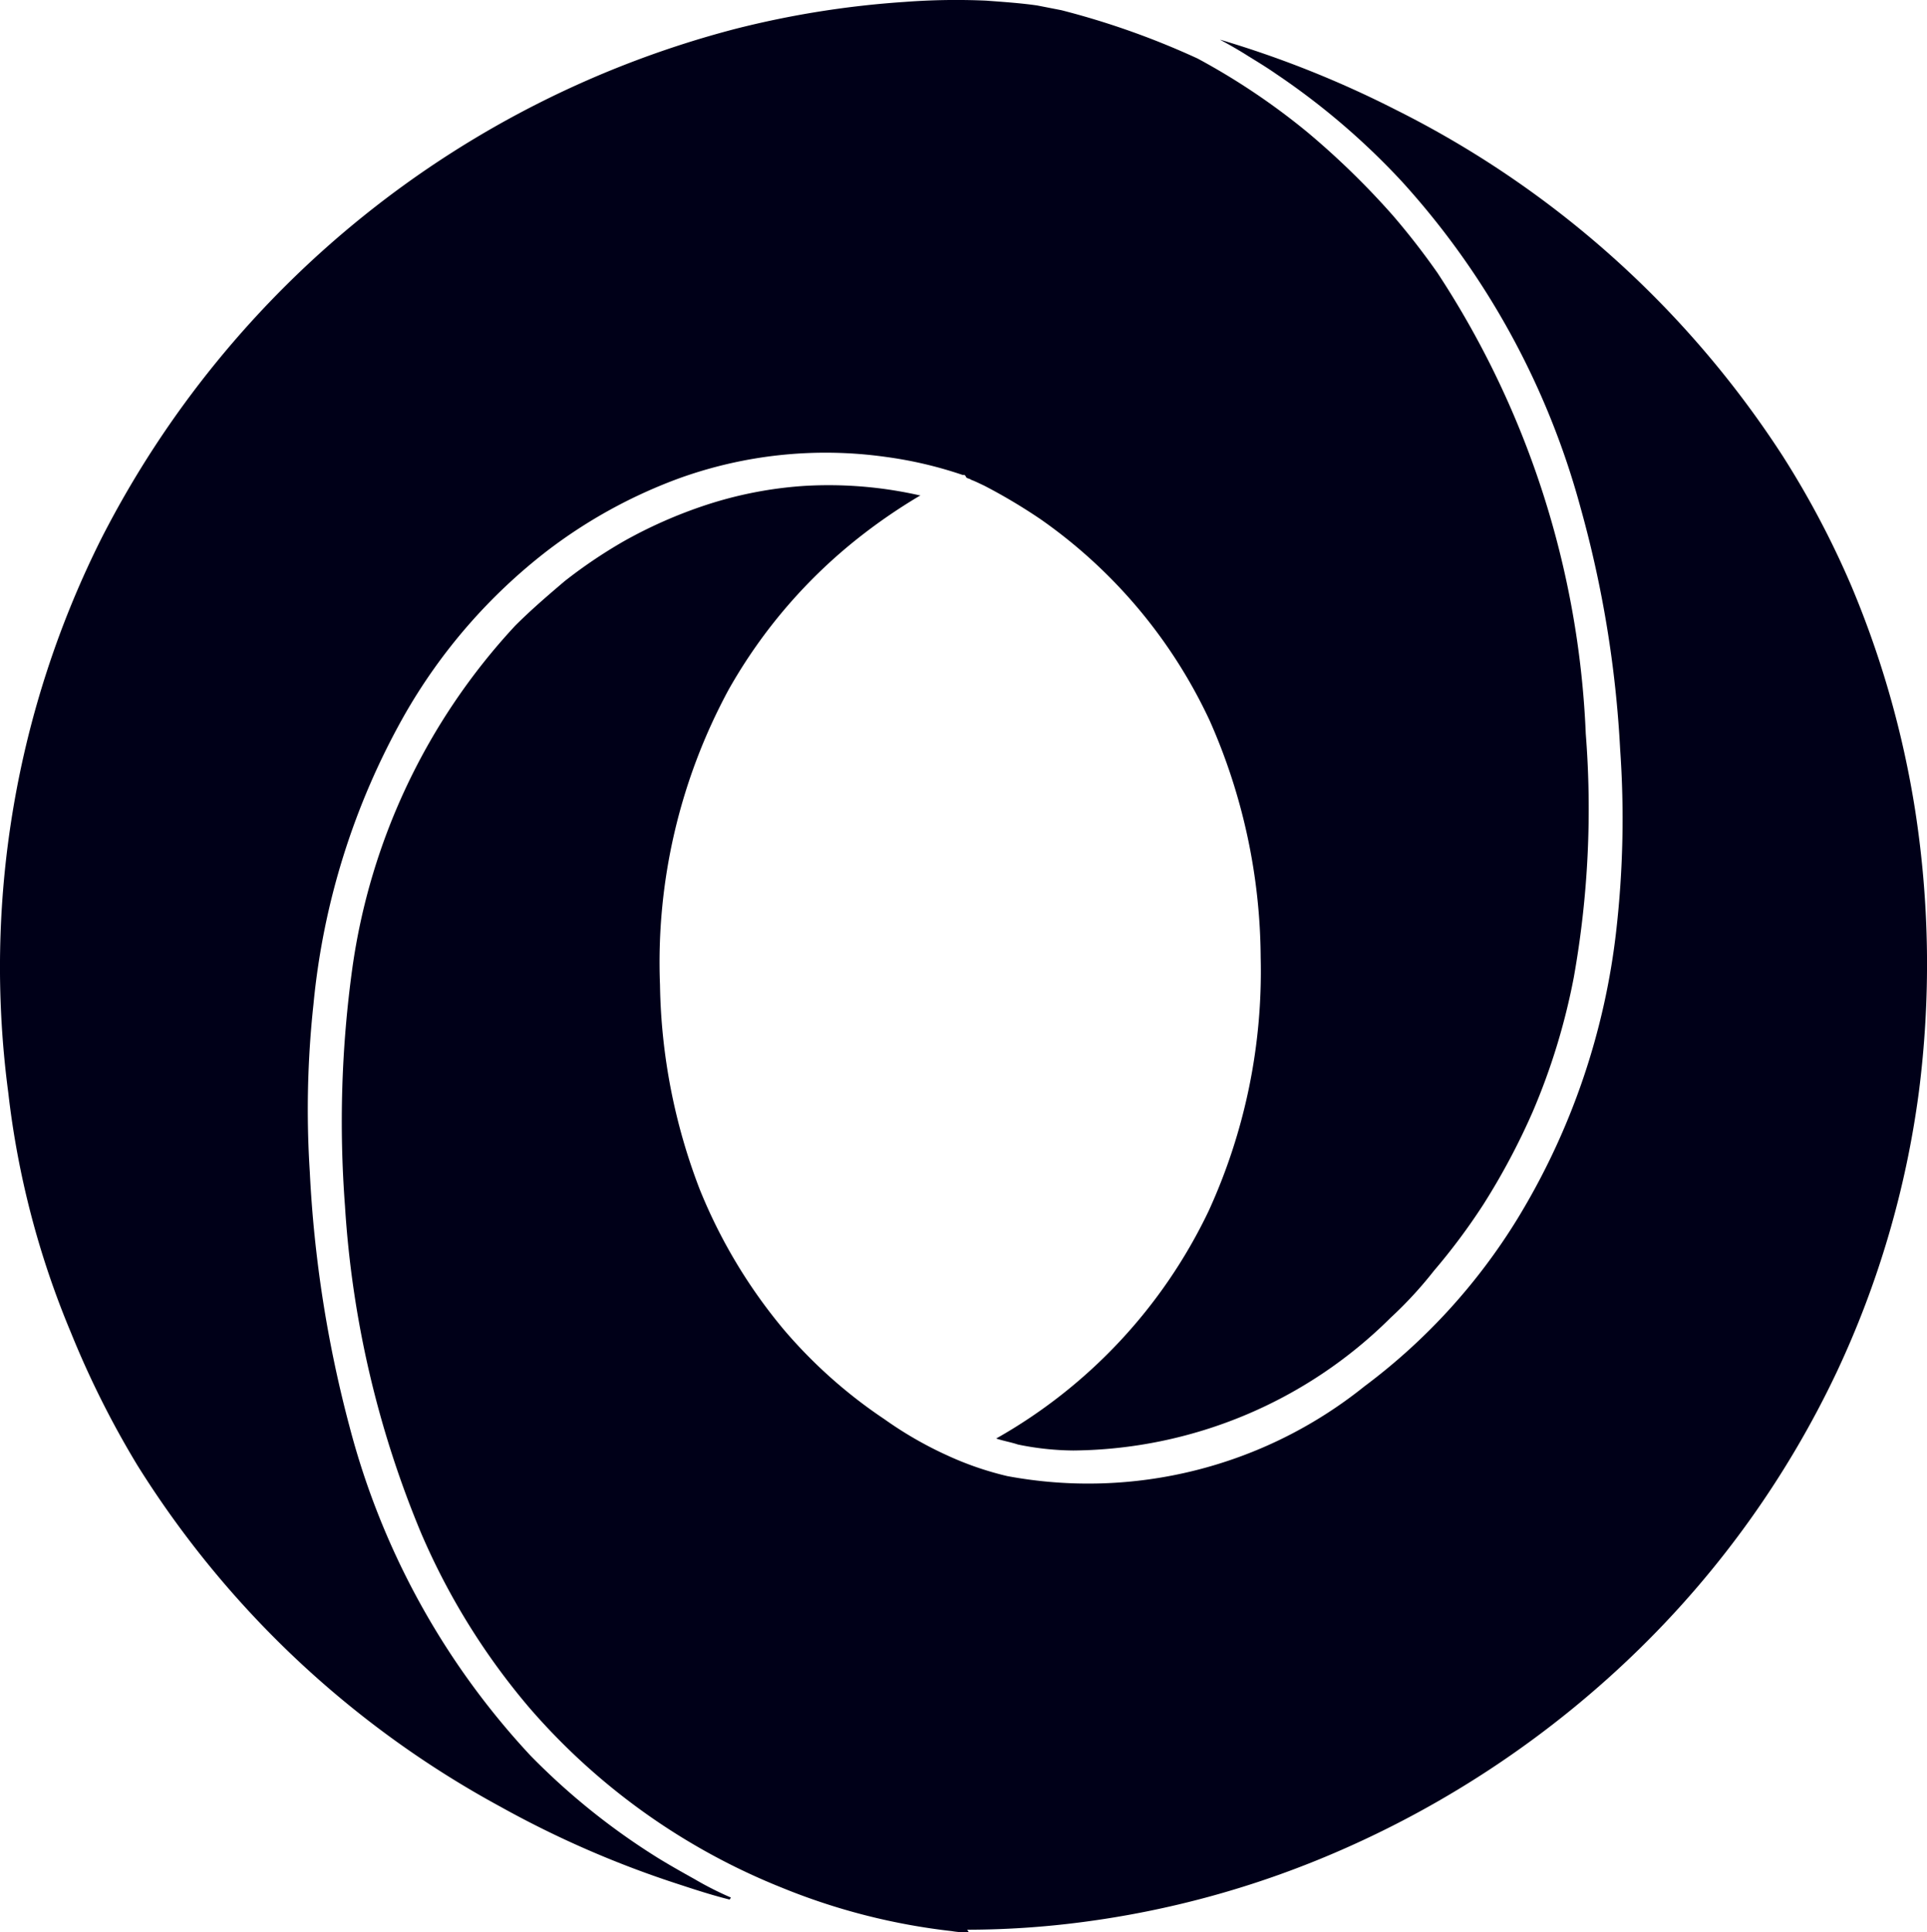 <svg xmlns="http://www.w3.org/2000/svg" width="35.91" height="36.002" viewBox="0 0 35.91 36.002">
  <path id="Icon_simple-json" data-name="Icon simple-json" d="M18.065,35.952a16.686,16.686,0,0,0,2.139-.141,17.706,17.706,0,0,0,4.719-1.294,18.606,18.606,0,0,0,5.69-3.815,17.967,17.967,0,0,0,3.66-5.141,17.692,17.692,0,0,0,1.53-5.214,18.7,18.7,0,0,0-.068-5.248,17.941,17.941,0,0,0-1.189-4.182,16.8,16.8,0,0,0-1.281-2.425A18.36,18.36,0,0,0,26.049,2.04a19.252,19.252,0,0,0-3.258-1.3h-.007c.178.095.36.2.517.3.18.111.358.219.527.337a13.4,13.4,0,0,1,2.339,2,14.755,14.755,0,0,1,3.327,6.062,20.739,20.739,0,0,1,.743,4.526,18.438,18.438,0,0,1-.07,3.344,13.134,13.134,0,0,1-1.842,5.394,11.212,11.212,0,0,1-2.855,3.126,8.218,8.218,0,0,1-6.654,1.671,5.874,5.874,0,0,1-1.122-.387,7.038,7.038,0,0,1-1.169-.674,9.119,9.119,0,0,1-1.866-1.659,9.761,9.761,0,0,1-1.574-2.621,11.05,11.05,0,0,1-.741-3.81,10.673,10.673,0,0,1,1.281-5.505A9.647,9.647,0,0,1,16.119,9.96a10.4,10.4,0,0,1,1.056-.719l.024-.01a7.682,7.682,0,0,0-2.162-.18,7.444,7.444,0,0,0-1.842.358,8.667,8.667,0,0,0-1.529.675,9.22,9.22,0,0,0-1.1.743c-.317.27-.63.538-.923.832a11.768,11.768,0,0,0-3.033,6.384,20.87,20.87,0,0,0-.136,4.427,18.852,18.852,0,0,0,1.418,6.091,12.778,12.778,0,0,0,2.022,3.26,12.211,12.211,0,0,0,4.7,3.347,11.9,11.9,0,0,0,3.17.81A1.572,1.572,0,0,0,18.1,36l-.031-.048Zm-4.4-.6a6.152,6.152,0,0,1-.675-.342c-.224-.125-.45-.252-.674-.389a12.75,12.75,0,0,1-2.384-1.912,14.278,14.278,0,0,1-3.371-6.122,22.778,22.778,0,0,1-.743-4.758,18.212,18.212,0,0,1,.069-3.123,13.566,13.566,0,0,1,1.686-5.37,10.333,10.333,0,0,1,2.675-3.08A9.345,9.345,0,0,1,12.7,8.91a8.045,8.045,0,0,1,3.845-.4,7.59,7.59,0,0,1,1.439.337c.044,0,.044,0,.067.045.022.023.067.023.09.045.068.024.156.068.248.111a10.484,10.484,0,0,1,1.056.63,9.441,9.441,0,0,1,3.146,3.753,11.025,11.025,0,0,1,.947,4.407,10.719,10.719,0,0,1-.968,4.719A9.632,9.632,0,0,1,18.609,26.8c.135.045.27.067.406.112a5.3,5.3,0,0,0,1.032.111,8.491,8.491,0,0,0,5.91-2.471,7.488,7.488,0,0,0,.81-.878,11.663,11.663,0,0,0,.921-1.235,12.849,12.849,0,0,0,.921-1.731,12.169,12.169,0,0,0,.764-2.5,17.882,17.882,0,0,0,.223-4.539,16.9,16.9,0,0,0-2.763-8.586A13.582,13.582,0,0,0,26,4.011,14.8,14.8,0,0,0,24.407,2.46a12.716,12.716,0,0,0-2.045-1.372,14.891,14.891,0,0,0-2.538-.9L19.374.1c-.313-.045-.63-.066-.951-.09A12.679,12.679,0,0,0,16.9.034,17.5,17.5,0,0,0,13.733.54,18.507,18.507,0,0,0,1.95,10,17.814,17.814,0,0,0,.2,20.362a16.324,16.324,0,0,0,1.167,4.465A17.289,17.289,0,0,0,2.606,27.3a18.212,18.212,0,0,0,6.765,6.36,18.646,18.646,0,0,0,3.236,1.417c.339.111.675.223,1.034.313l.024-.036Z" transform="translate(-0.045 0.002)" fill="#000018"/>
</svg>
